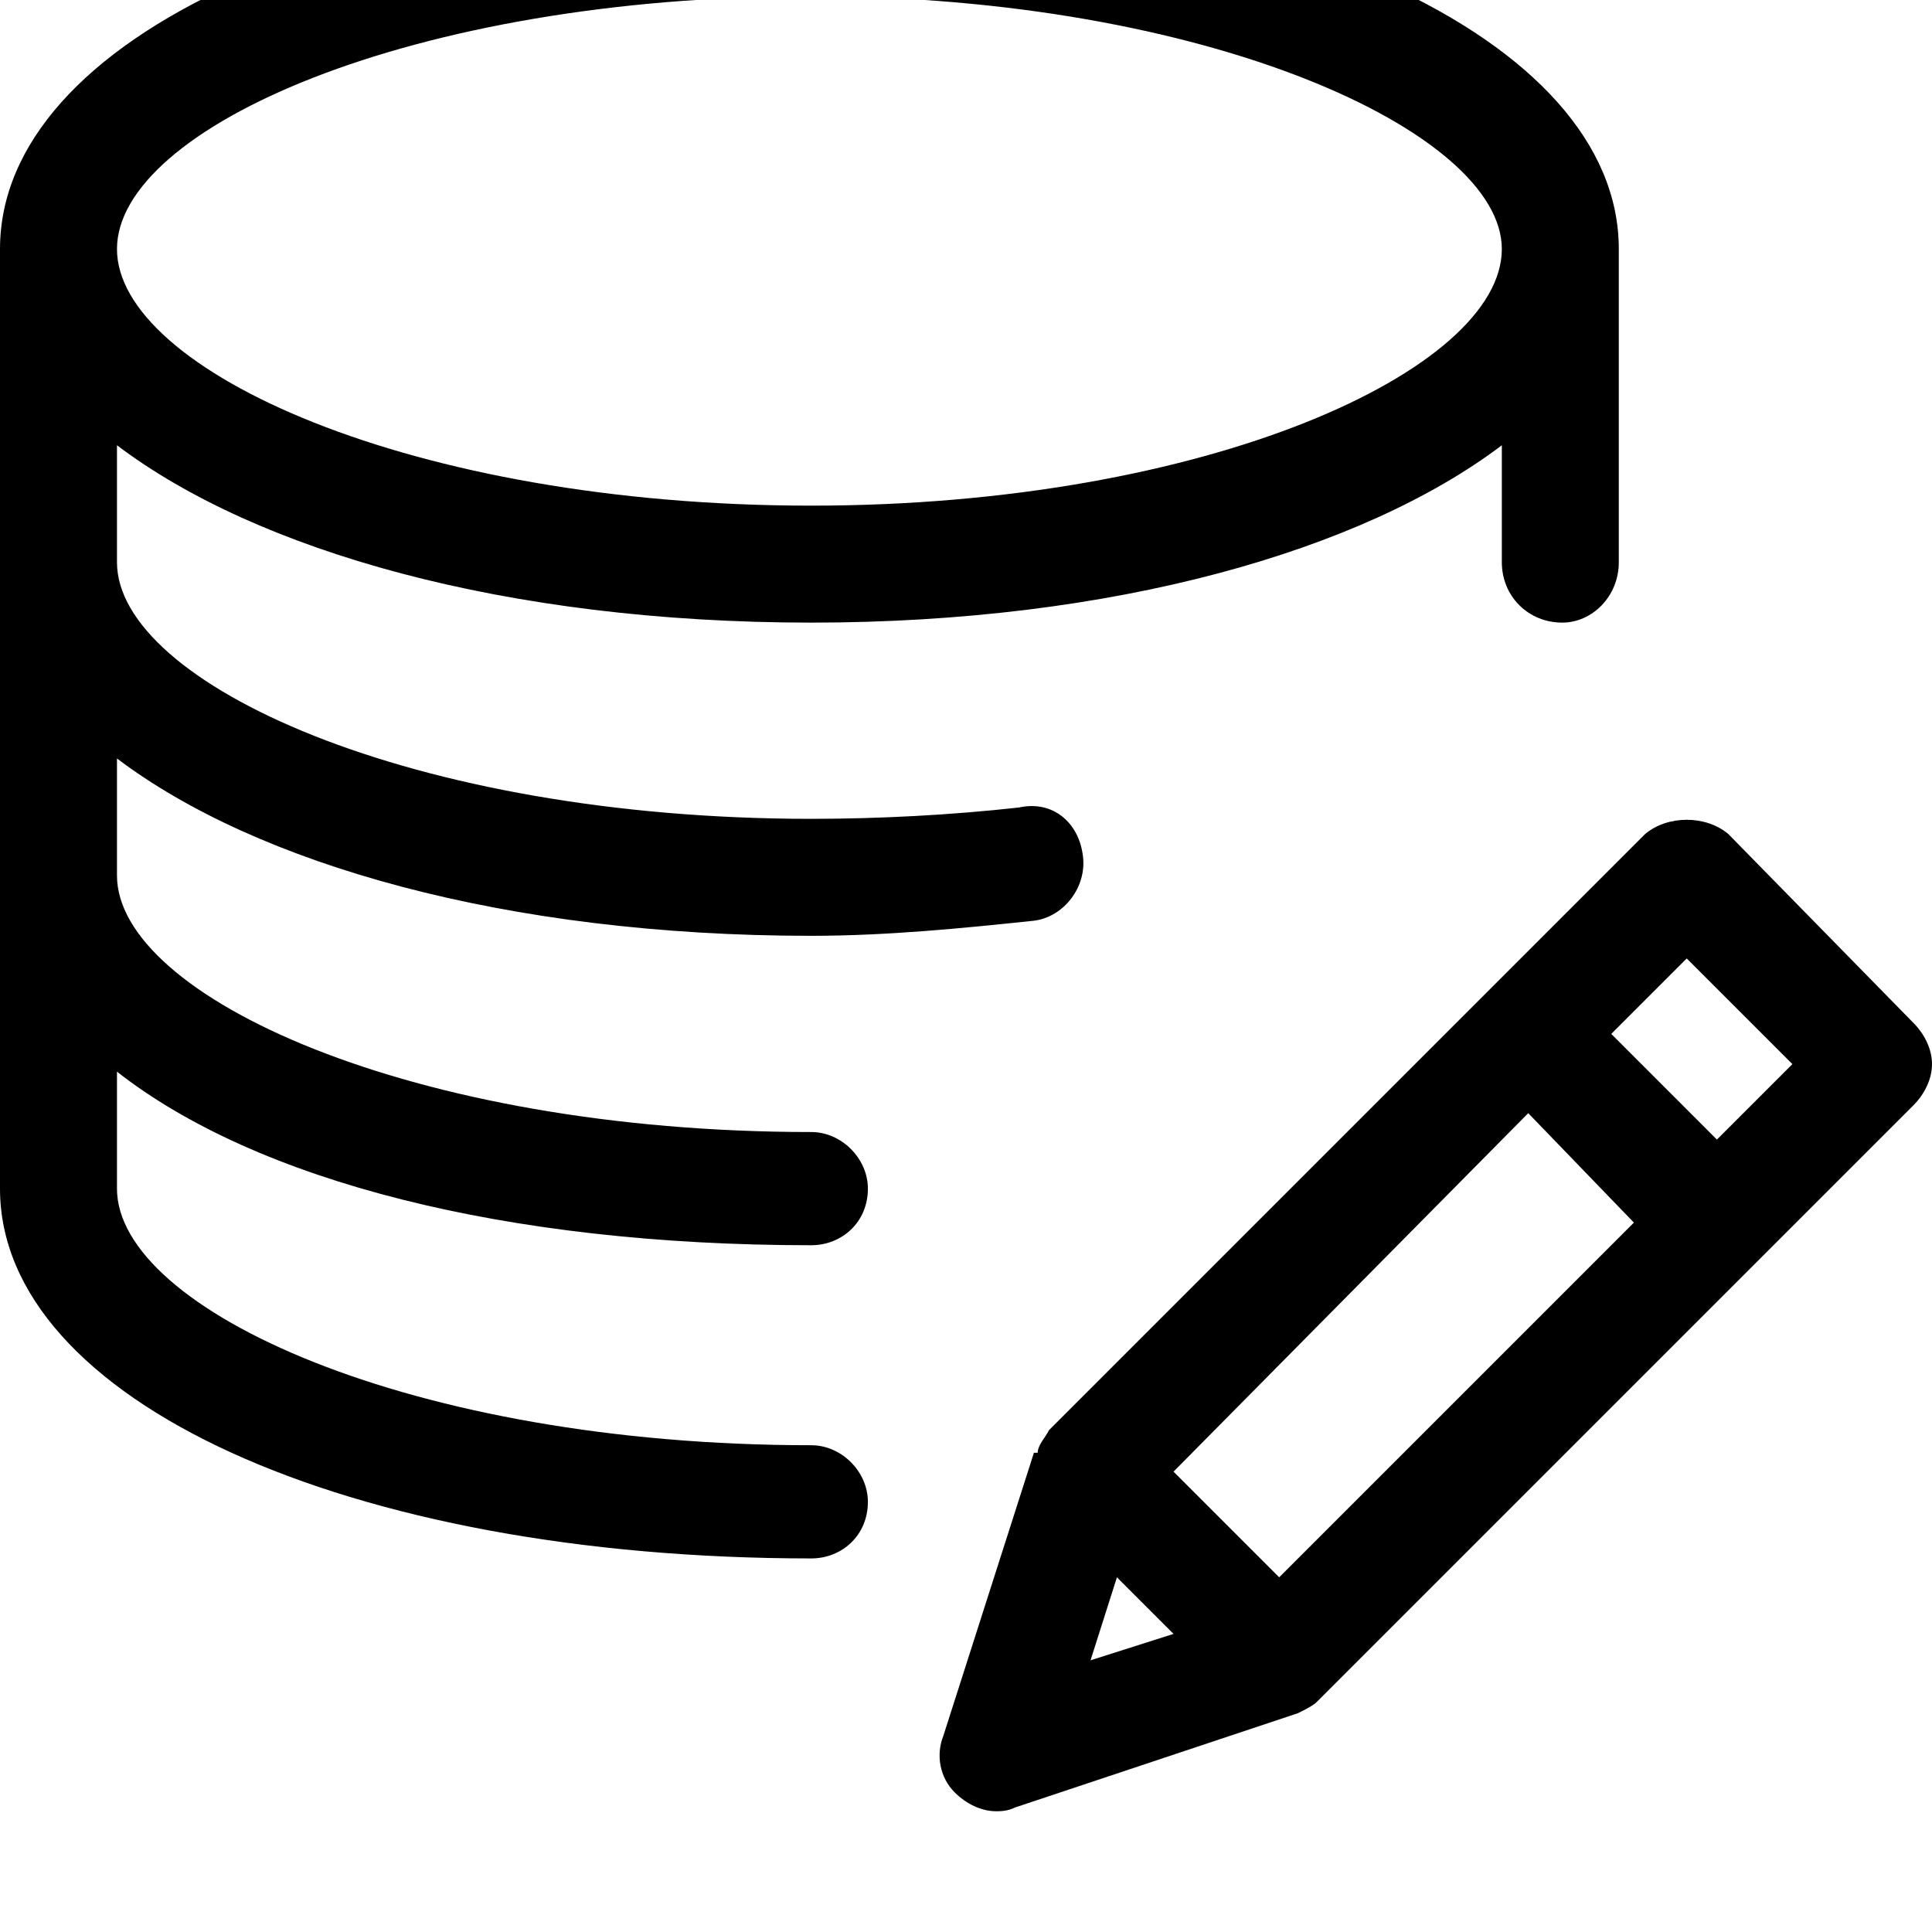 <svg xmlns="http://www.w3.org/2000/svg" viewBox="0 0 512 512"><path d="M507 271l-49-50c-6-5-16-5-22 0l-158 158c-1 2-3 4-3 6h-1l-24 75c-2 5-1 11 3 15 3 3 7 5 11 5 1 0 3 0 5-1l75-25c2-1 4-2 5-3l158-158c3-3 5-7 5-11s-2-8-5-11zm-168 147l-28-28 94-95 28 29zm-43 0l15 15-22 7zm159-116l-28-28 20-20 28 28zm-240 28c8 0 15-6 15-15 0-8-7-15-15-15-106 0-184-36-184-68v-31c37 28 103 47 184 47 20 0 40-2 59-4 8-1 14-9 13-17-1-9-8-15-17-13-18 2-37 3-55 3-106 0-184-36-184-68v-31c37 28 103 47 184 47 80 0 146-19 183-47v31c0 9 7 16 16 16 8 0 15-7 15-16v-83c0-56-92-98-214-98-123 0-215 42-215 98v249c0 56 92 98 215 98 8 0 15-6 15-15 0-8-7-15-15-15-106 0-184-36-184-68v-31c37 29 103 46 184 46zm0-331c105 0 183 36 183 67 0 32-78 68-183 68-106 0-184-36-184-68s78-67 184-67z"/></svg>